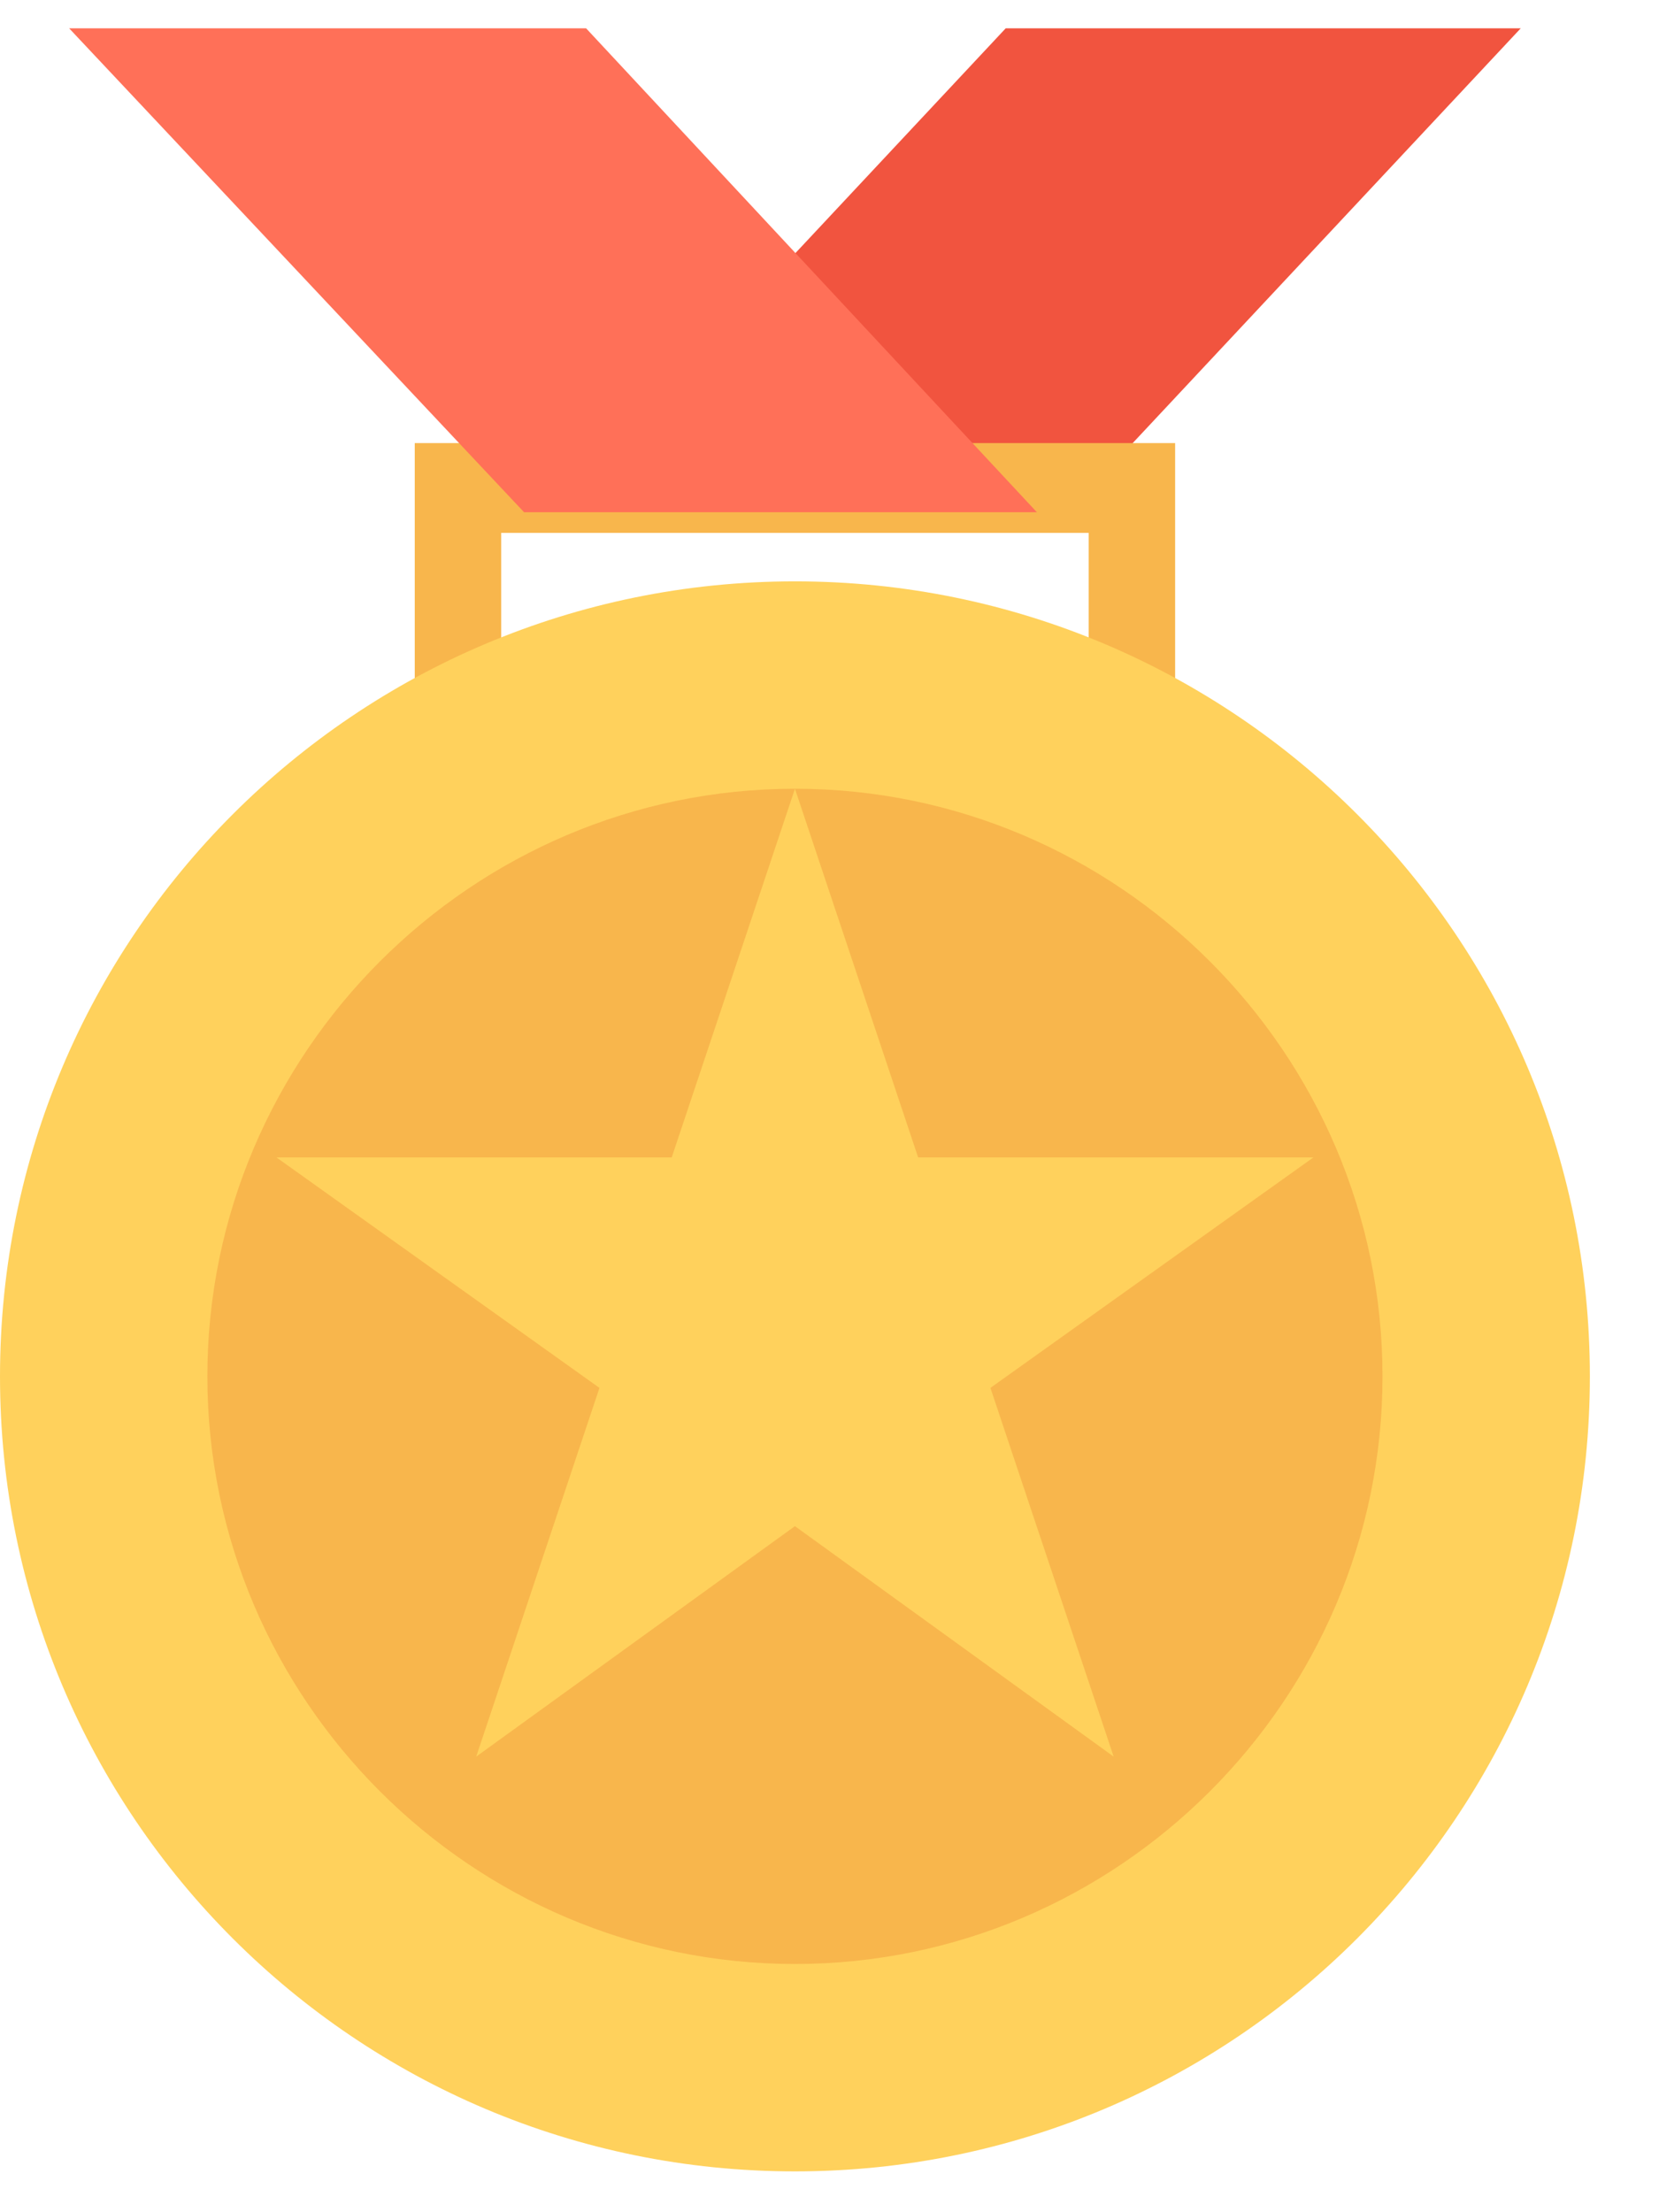 <svg width="18" height="24" viewBox="0 0 18 24" fill="none" xmlns="http://www.w3.org/2000/svg">
<path d="M6 5.557H11.588L16.5 0.307H10.912L6 5.557Z" fill="#F1543F"/>
<path fill-rule="evenodd" clip-rule="evenodd" d="M4.5 8.557H12.75V4.807H4.5V8.557ZM11.812 7.583H5.438V5.781H11.812V7.583Z" fill="#F8B64C"/>
<path d="M11.25 5.557H5.686L0.75 0.307H6.359L11.25 5.557Z" fill="#FF7058"/>
<path d="M8.625 23.557C13.389 23.557 17.25 19.696 17.25 14.932C17.25 10.169 13.389 6.307 8.625 6.307C3.862 6.307 0 10.169 0 14.932C0 19.696 3.862 23.557 8.625 23.557Z" fill="#FFD15C"/>
<path d="M8.625 21.307C5.119 21.307 2.25 18.438 2.25 14.932C2.25 11.426 5.119 8.557 8.625 8.557C12.131 8.557 15 11.426 15 14.932C15 18.438 12.131 21.307 8.625 21.307Z" fill="#F8B64C"/>
<path d="M8.625 8.557L9.962 12.557H14.25L10.746 15.057L12.083 19.057L8.625 16.557L5.167 19.057L6.504 15.057L3 12.557H7.288L8.625 8.557Z" fill="#FFD15C"/>
</svg>
